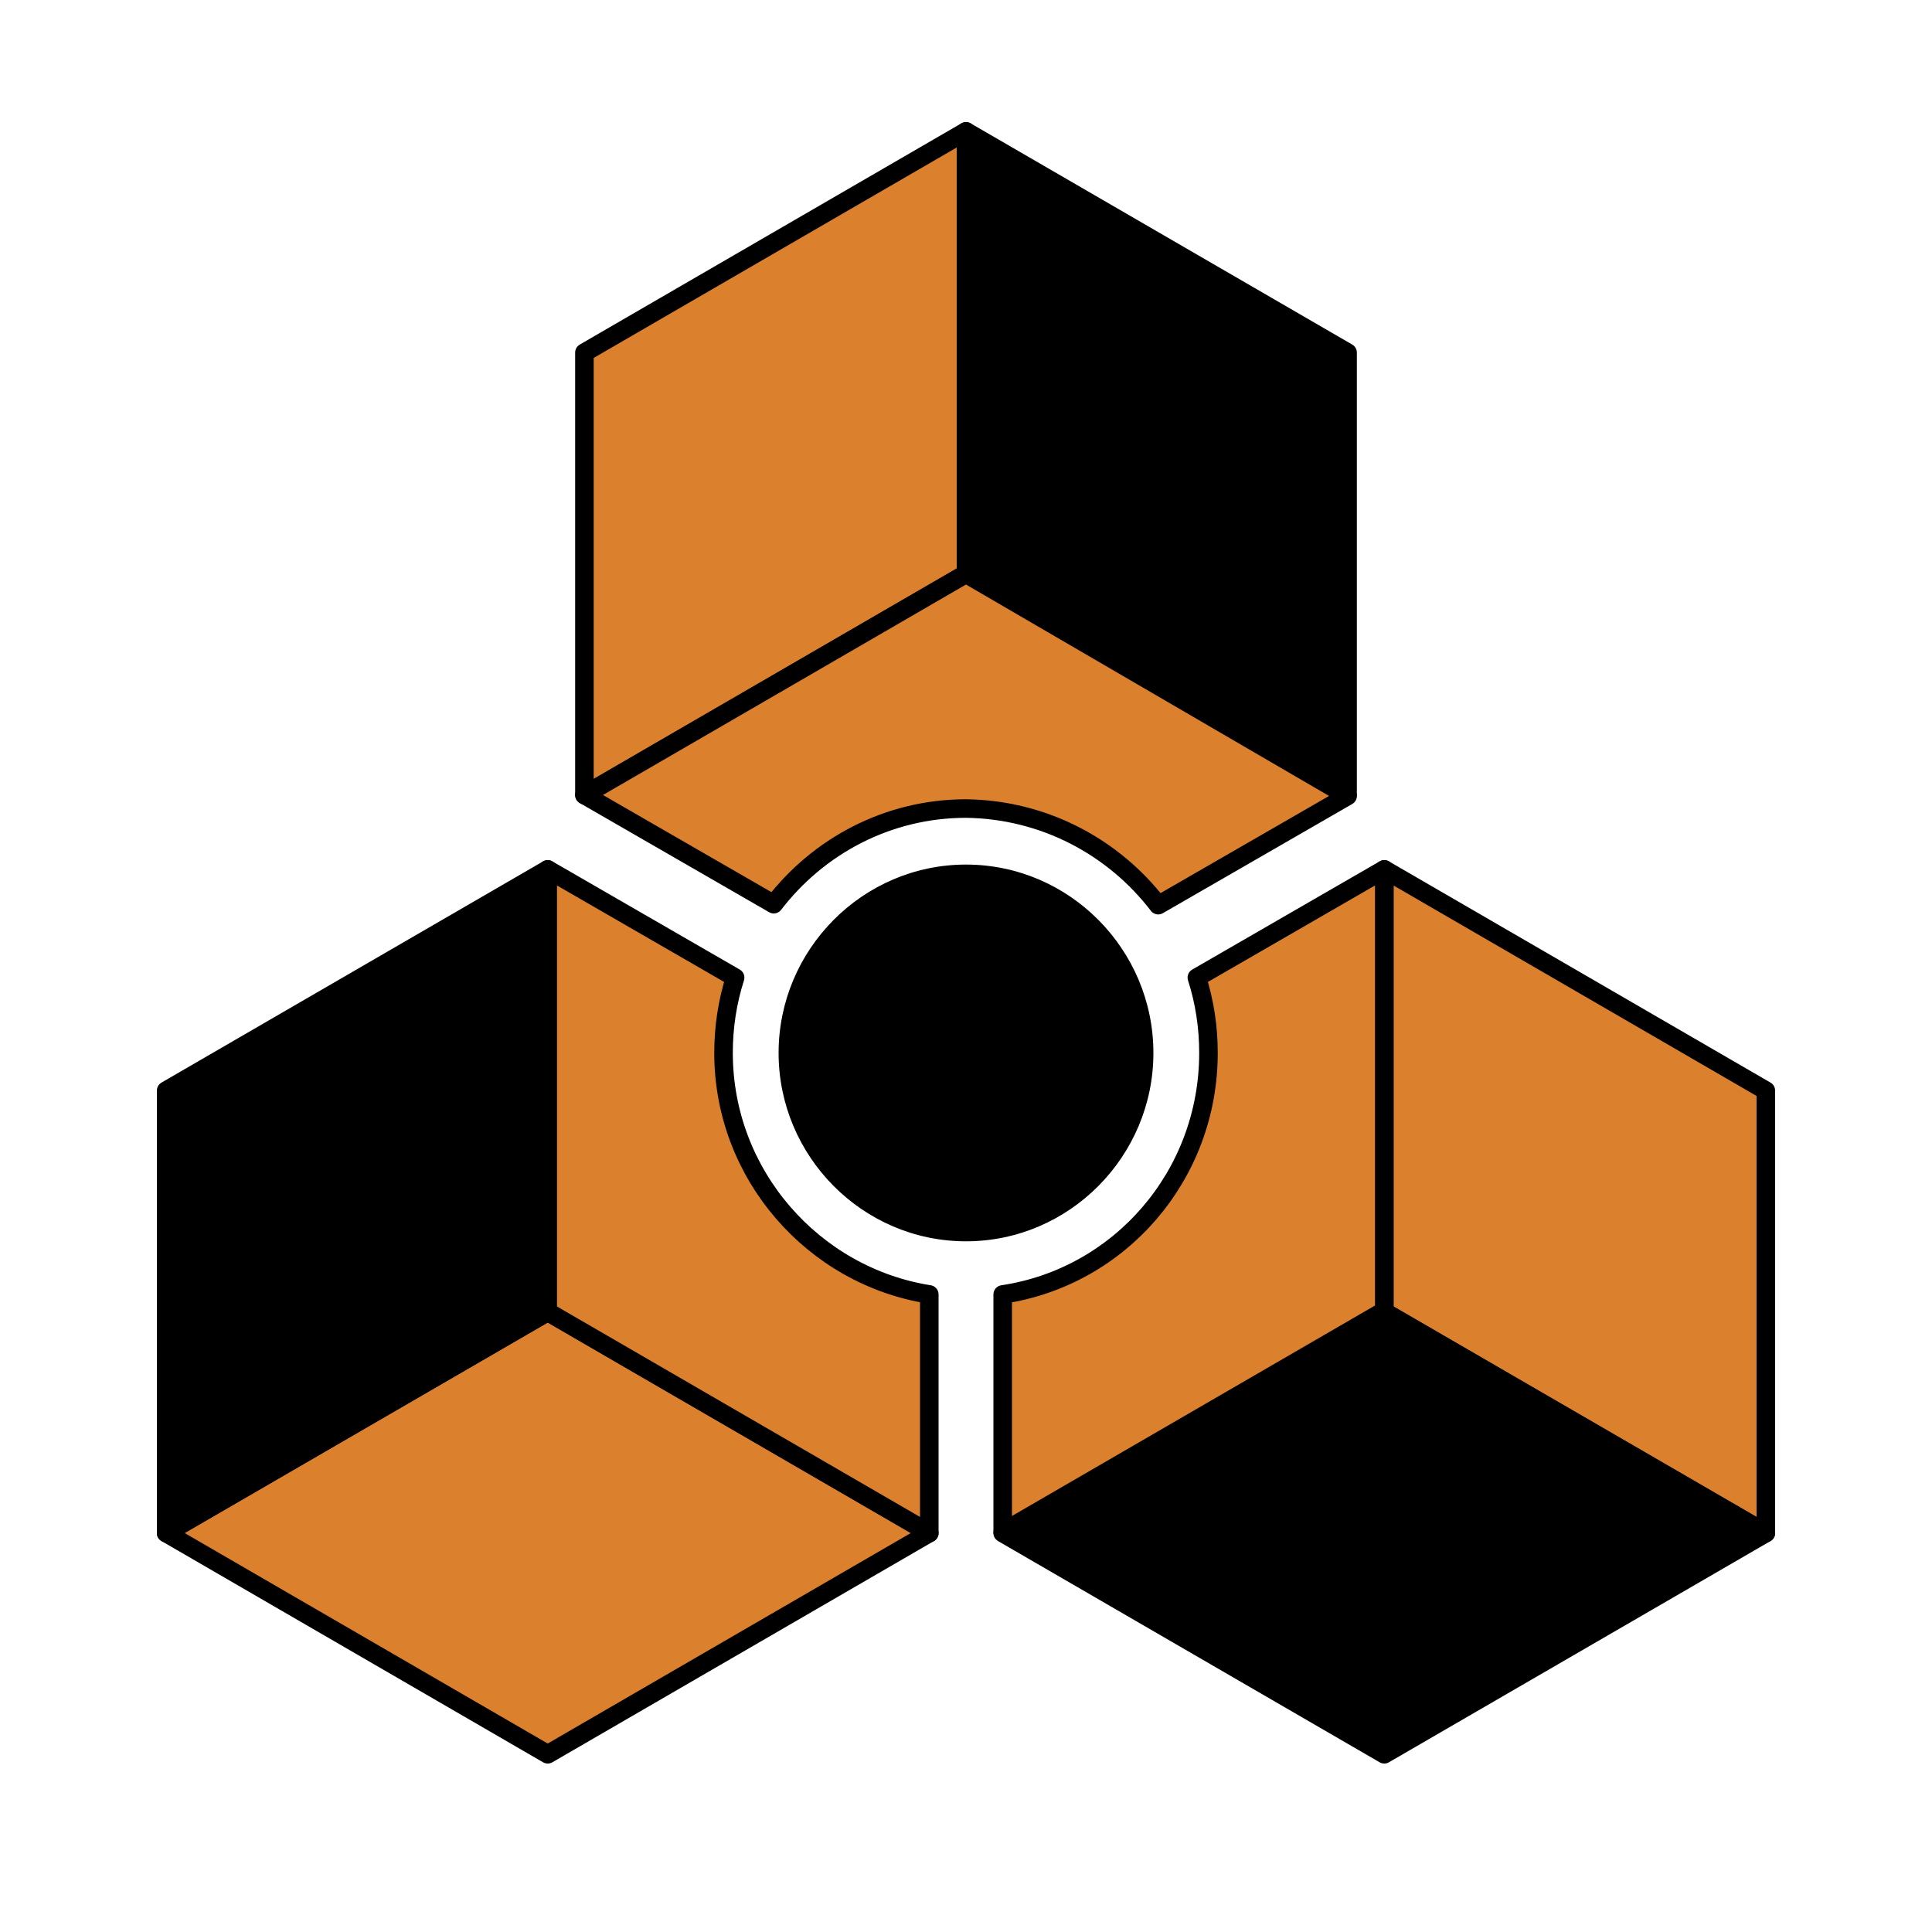 <?xml version="1.0" encoding="utf-8"?>
<!-- Generator: Adobe Illustrator 25.0.1, SVG Export Plug-In . SVG Version: 6.00 Build 0)  -->
<svg version="1.1" id="レイヤー_1" xmlns="http://www.w3.org/2000/svg" xmlns:xlink="http://www.w3.org/1999/xlink" x="0px"
	 y="0px" viewBox="0 0 200 200" style="enable-background:new 0 0 200 200;" xml:space="preserve">
<style type="text/css">
	
		.st0{fill-rule:evenodd;clip-rule:evenodd;fill:#DB812E;stroke:#000000;stroke-width:1.921;stroke-linejoin:round;stroke-miterlimit:33.89;}
	.st1{fill-rule:evenodd;clip-rule:evenodd;stroke:#000000;stroke-width:1.921;stroke-linejoin:round;stroke-miterlimit:33.89;}
	.st2{fill-rule:evenodd;clip-rule:evenodd;}
</style>
<g>
	<path class="st0" d="M60.5,36.5L100,13.6v45.8L60.5,82.3V36.5z"/>
	<path class="st1" d="M139.5,36.5v45.8L100,59.4V13.6L139.5,36.5L139.5,36.5z"/>
	<path class="st0" d="M182.8,112.9v45.8l-39.5-22.9V90L182.8,112.9L182.8,112.9z"/>
	<path class="st1" d="M143.3,181.6l-39.5-22.9l39.5-22.9l39.5,22.9L143.3,181.6L143.3,181.6z"/>
	<path class="st0" d="M56.7,181.6l-39.5-22.9l39.5-22.9l39.5,22.9L56.7,181.6z"/>
	<path class="st1" d="M17.2,112.9L56.7,90v45.8l-39.5,22.9L17.2,112.9L17.2,112.9z"/>
	<path class="st2" d="M100,89.5c10.7,0,19.4,8.8,19.4,19.5s-8.7,19.5-19.4,19.5s-19.4-8.8-19.4-19.5S89.3,89.5,100,89.5z"/>
	<path class="st0" d="M119.9,93.7l19.6-11.3L100,59.4L60.5,82.3l19.6,11.3c4.6-6,11.8-9.9,19.9-9.9
		C108.1,83.8,115.3,87.7,119.9,93.7L119.9,93.7z M103.8,134v24.6l39.5-22.9V90l-19.4,11.2c0.8,2.5,1.2,5.1,1.2,7.8
		C125.1,121.7,115.9,132.2,103.8,134L103.8,134z M76.1,101.2L56.7,90v45.8l39.5,22.9V134c-12-1.9-21.3-12.4-21.3-25
		C74.9,106.3,75.3,103.7,76.1,101.2L76.1,101.2z"/>
</g>
</svg>
